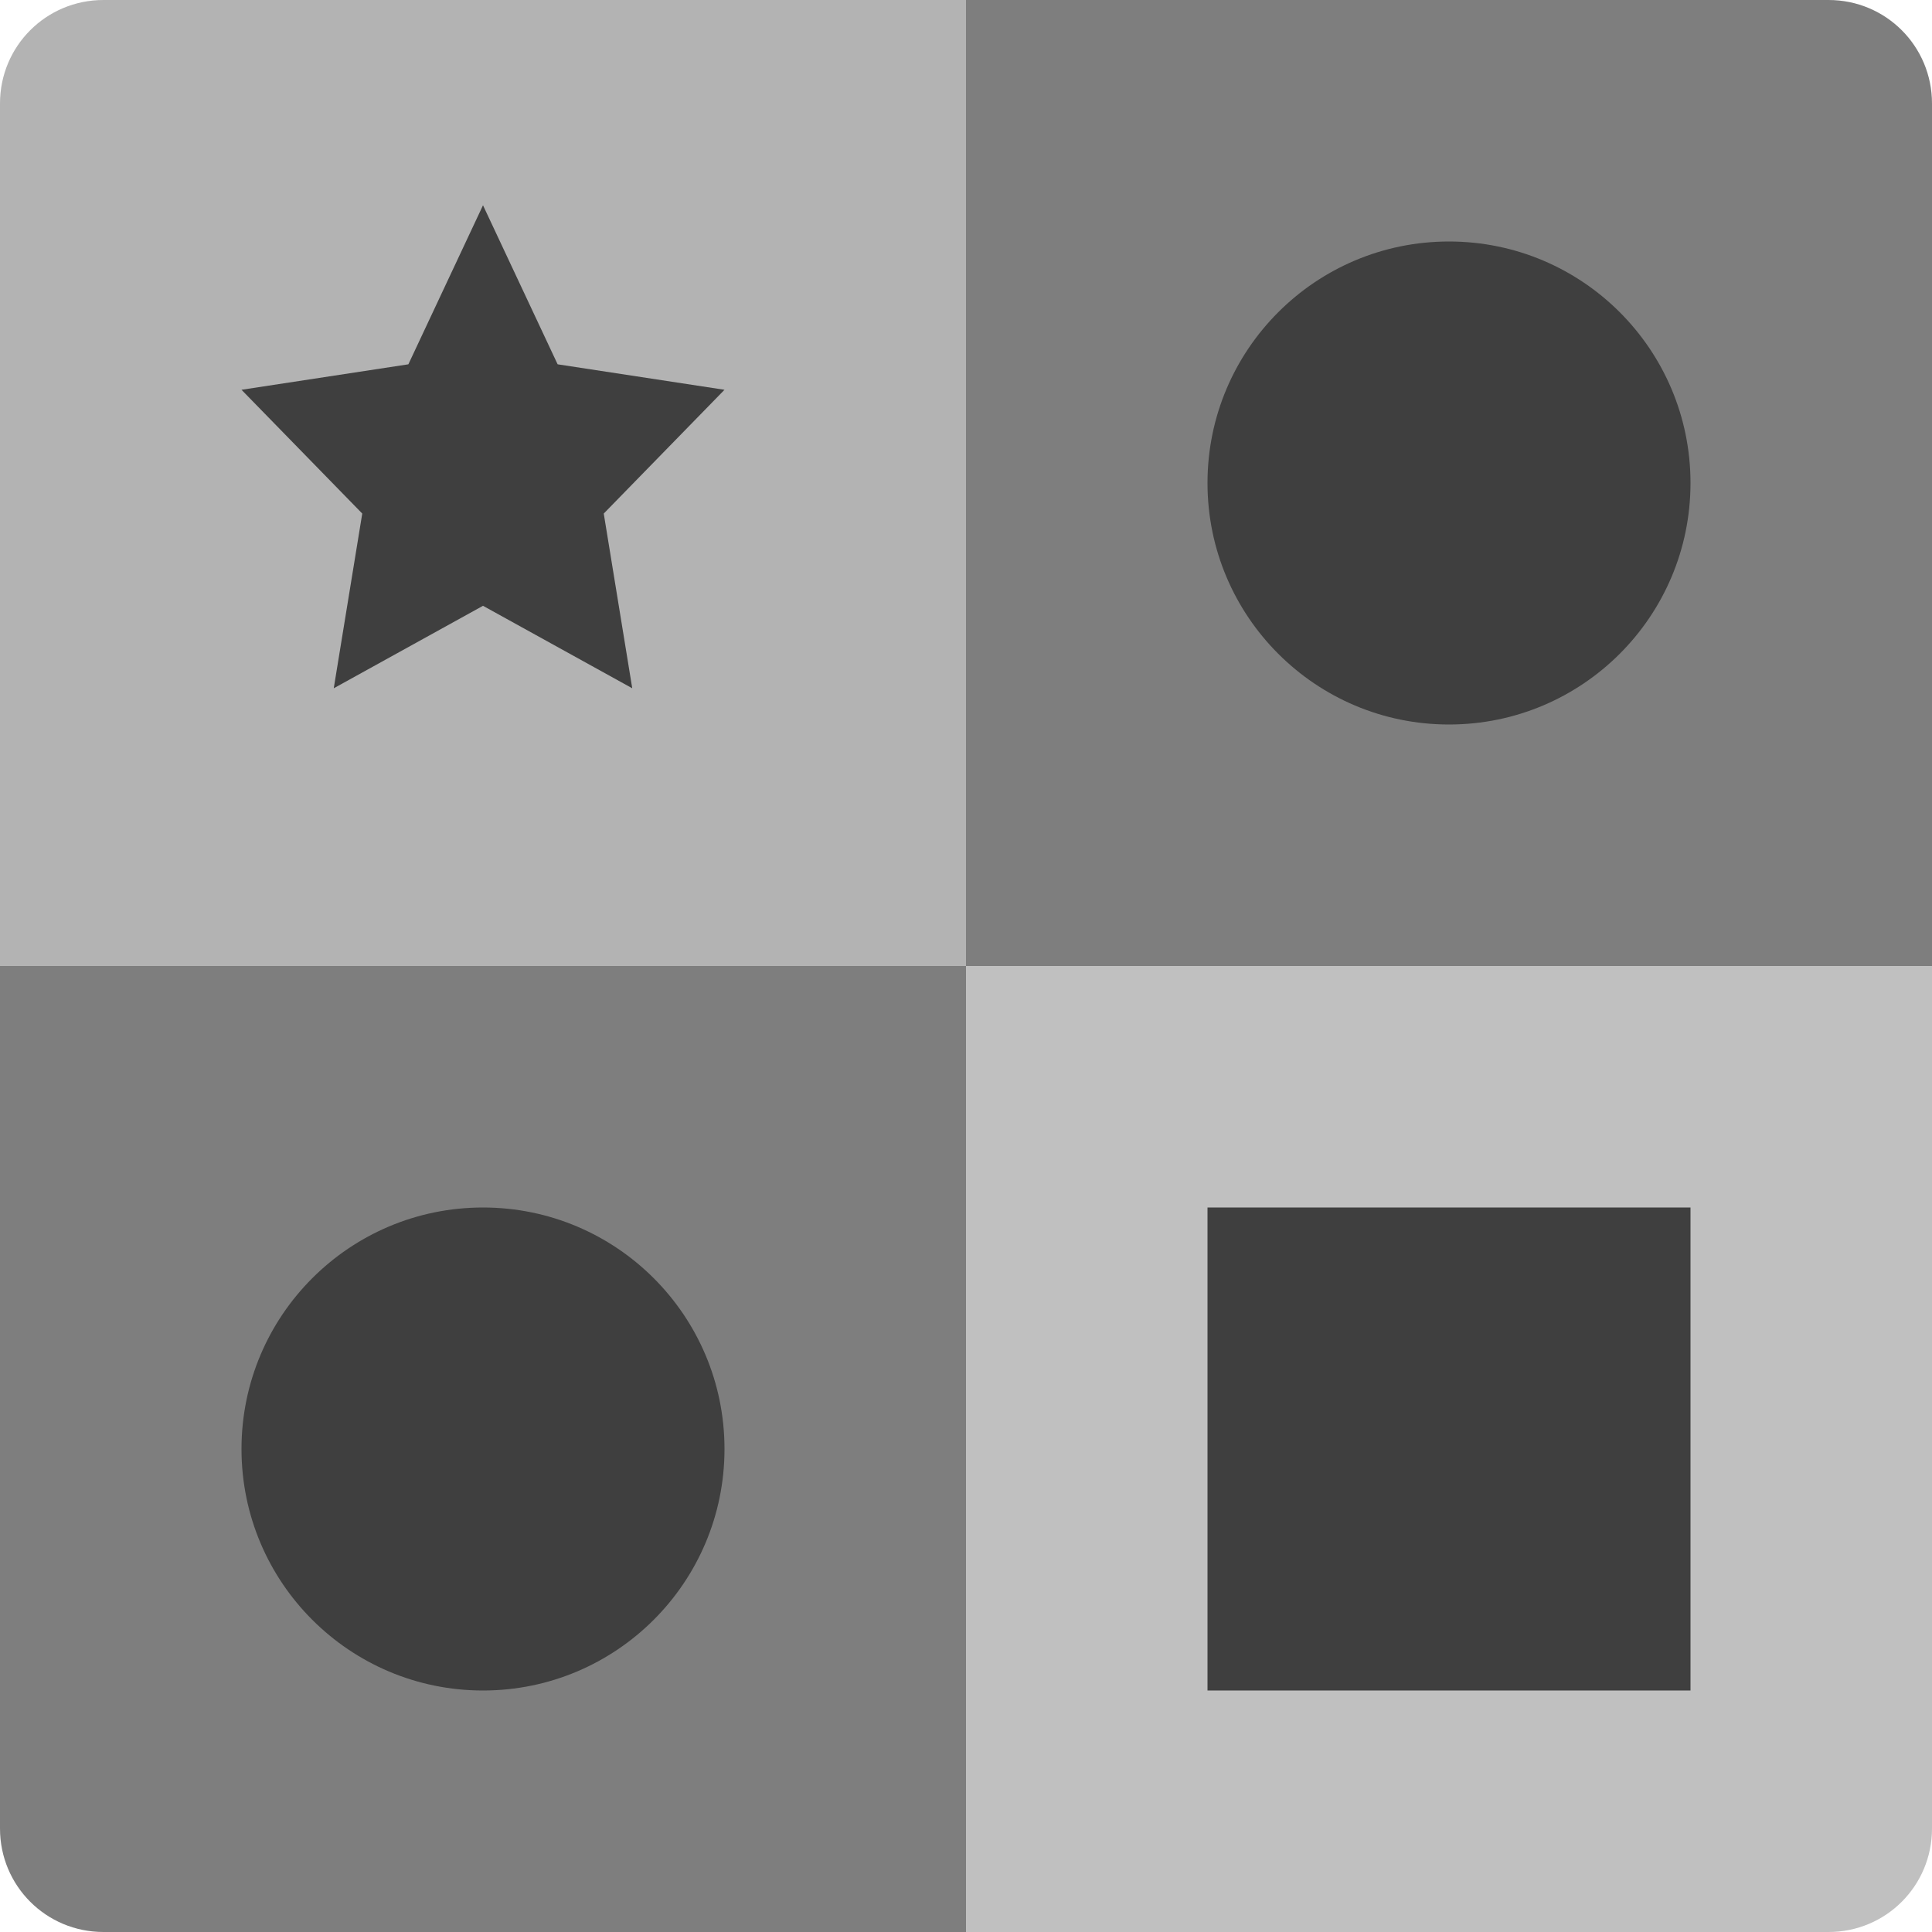 <svg xmlns="http://www.w3.org/2000/svg" width="16" height="16" version="1">
 <path fill="#b3b3b3" d="m8 4e-8h-7.143c-0.475 0-0.857 0.382-0.857 0.857l4e-8 7.143h8z"/>
 <path fill="#7e7e7e" d="m8 4e-8h7.143c0.475 0 0.857 0.382 0.857 0.857v7.143h-8z"/>
 <path fill="#7e7e7e" d="m8 16h-7.143c-0.475 0-0.857-0.382-0.857-0.857l4e-8 -7.143h8z"/>
 <path fill="#c0c0c0" d="m8 16h7.143c0.475 0 0.857-0.382 0.857-0.857v-7.143h-8z"/>
 <path fill="#3f3f3f" d="m4 1.7 0.618 1.317 1.382 0.211-1 1.025 0.236 1.447-1.236-0.683-1.236 0.683 0.236-1.447-1-1.025 1.382-0.211z"/>
 <circle fill="#3f3f3f" cx="12" cy="4" r="2"/>
 <rect fill="#3f3f3f" width="4" height="4" x="10" y="10"/>
 <circle fill="#3f3f3f" cx="4" cy="12" r="2"/>
</svg>
